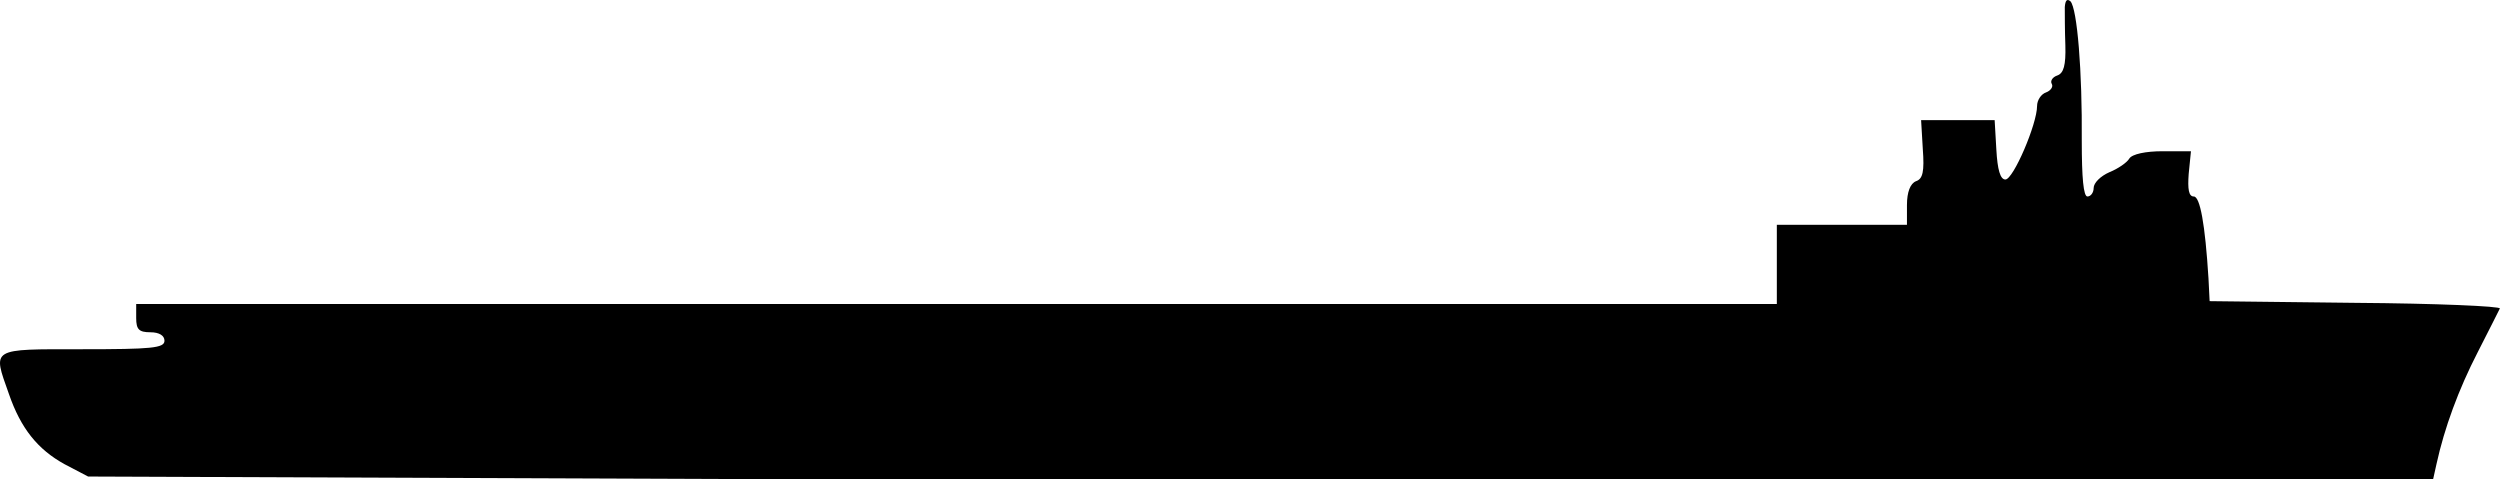 <svg xmlns="http://www.w3.org/2000/svg" viewBox="-151.073 6.269 441.9 84.73">
  <path d="M 213.9 7.5 c 0 1.1 0 4.1 0.1 6.8 c 0.1 3.5 -0.3 4.9 -1.4 5.3 c -0.9 0.3 -1.3 1 -1 1.5 c 0.3 0.5 -0.2 1.2 -1 1.5 c -0.9 0.3 -1.6 1.4 -1.6 2.4 c 0 3.2 -4.2 13 -5.6 13 c -0.9 0 -1.4 -1.7 -1.6 -5.3 l -0.3 -5.2 h -13 l 0.3 5.1 c 0.3 4 0 5.3 -1.2 5.7 c -1 0.4 -1.6 1.9 -1.6 4.2 V 46 h -23 v 14 H -127 v 2.5 c 0 2 0.5 2.5 2.5 2.5 c 1.6 0 2.5 0.6 2.5 1.5 c 0 1.3 -2.3 1.5 -14.5 1.5 c -16.4 0 -15.9 -0.3 -13 7.9 c 2.1 6.1 5.1 9.8 9.8 12.4 l 4.2 2.2 l 127.5 0.5 L 279 91 l 0.6 -2.7 c 1.4 -6.4 3.9 -13.2 7.3 -19.8 c 2 -3.9 3.7 -7.3 3.9 -7.7 c 0.2 -0.4 -11.3 -0.9 -25.5 -1 l -25.8 -0.3 l -0.2 -4 c -0.6 -9.7 -1.5 -14.5 -2.6 -14.5 c -0.9 0 -1.1 -1.3 -0.9 -4 l 0.4 -4 h -5 c -3 0 -5.4 0.5 -5.9 1.3 c -0.4 0.7 -2 1.8 -3.5 2.4 c -1.6 0.7 -2.8 1.9 -2.8 2.8 c 0 0.8 -0.5 1.5 -1.1 1.5 c -0.7 0 -1 -3.3 -1 -9.8 c 0.1 -12.3 -0.8 -23.4 -2 -24.7 c -0.6 -0.5 -0.9 -0.2 -1 1 z" fill="#000000"/>
</svg>